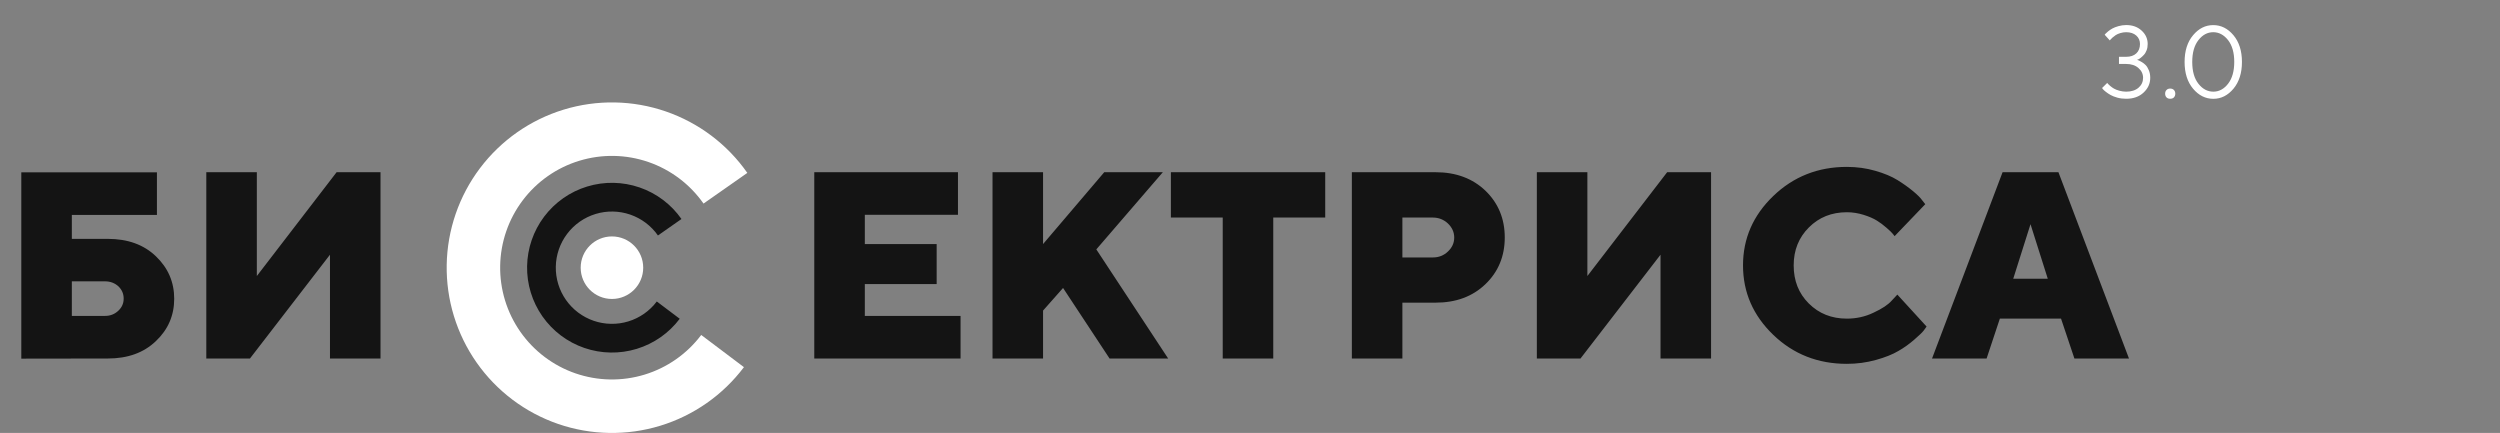 <svg width="537" height="93" viewBox="0 0 537 93" fill="none" xmlns="http://www.w3.org/2000/svg">
<rect x="0" y="0" width="537" height="93" fill="#808080" stroke="none"/>
<path d="M15.431 67.856V60.433H22.575C23.691 60.433 24.64 60.796 25.421 61.493C26.175 62.219 26.565 63.084 26.565 64.144C26.565 65.177 26.175 66.042 25.393 66.767C24.612 67.493 23.663 67.856 22.575 67.856H15.431ZM23.133 77.008C27.43 77.008 30.863 75.781 33.486 73.269C36.109 70.786 37.42 67.744 37.42 64.172C37.42 60.6 36.109 57.559 33.486 55.047C30.863 52.536 27.43 51.308 23.133 51.308H15.431V46.174H33.709V37.021H4.576V77.036L23.133 77.008ZM44.313 36.993V77.008H53.689L70.878 54.713V77.008H81.733V36.993H72.301L55.168 59.289V36.993H44.313ZM185.763 67.856V61.019H201.194V52.424H185.763V46.146H205.77V36.993H174.908V77.008H206.328V67.856H185.763ZM228.345 61.856L238.335 77.008H250.92L235.489 53.569L249.776 36.993H237.191L224.048 52.424V36.993H213.193V77.008H224.048V66.712L228.345 61.856ZM251.506 36.993V46.732H262.64V77.008H273.495V46.732H284.657V36.993H251.506ZM290.378 36.993V77.008H301.233V65.01H308.376C312.73 65.01 316.301 63.698 319.064 61.047C321.827 58.396 323.222 55.047 323.222 51.001C323.222 46.983 321.827 43.634 319.092 40.983C316.329 38.332 312.757 36.993 308.376 36.993H290.378ZM307.79 46.732C309.046 46.732 310.134 47.178 311.027 48.015C311.92 48.88 312.367 49.885 312.367 51.029C312.367 52.173 311.92 53.178 311.027 54.015C310.134 54.88 309.046 55.299 307.79 55.299H301.233V46.732H307.79ZM330.114 36.993V77.008H339.49L356.68 54.713V77.008H367.535V36.993H358.103L340.969 59.289V36.993H330.114ZM385.282 57.001C385.282 53.736 386.37 51.029 388.547 48.853C390.724 46.676 393.43 45.588 396.723 45.588C397.923 45.588 399.123 45.783 400.295 46.146C401.467 46.509 402.416 46.927 403.141 47.374C403.867 47.82 404.564 48.35 405.234 48.936C405.904 49.522 406.35 49.941 406.518 50.164C406.713 50.387 406.853 50.583 406.964 50.722L413.55 43.858L412.908 43.048C412.517 42.49 411.848 41.821 410.899 41.039C409.95 40.258 408.862 39.477 407.606 38.695C406.35 37.914 404.76 37.244 402.806 36.686C400.881 36.128 398.844 35.849 396.695 35.849C390.5 35.849 385.226 37.942 380.901 42.1C376.576 46.257 374.399 51.224 374.399 57.001C374.399 62.805 376.576 67.772 380.901 71.93C385.226 76.088 390.5 78.153 396.695 78.153C398.872 78.153 400.937 77.874 402.946 77.316C404.955 76.757 406.546 76.116 407.773 75.39C409.001 74.692 410.117 73.883 411.178 72.962C412.238 72.041 412.908 71.4 413.187 71.037C413.466 70.674 413.689 70.367 413.829 70.144L407.55 63.279L406.35 64.563C405.569 65.456 404.257 66.321 402.444 67.158C400.658 68.023 398.732 68.442 396.695 68.442C393.43 68.442 390.696 67.353 388.519 65.177C386.343 63 385.282 60.294 385.282 57.001ZM439.864 59.875H432.441L436.153 48.155L439.864 59.875ZM442.71 68.442L445.584 77.008H457.305L442.152 36.993H430.153L415.001 77.008H426.721L429.567 68.442H442.71Z" fill="#141414"/>
<path d="M459.023 12.857L459.26 12.771C459.421 12.707 459.614 12.589 459.829 12.417C460.044 12.245 460.27 12.041 460.495 11.794C460.731 11.558 460.925 11.225 461.086 10.816C461.247 10.408 461.322 9.957 461.322 9.452C461.322 8.324 460.893 7.368 460.022 6.573C459.163 5.778 458.057 5.381 456.703 5.381C456.134 5.381 455.575 5.467 455.038 5.617C454.501 5.768 454.071 5.939 453.738 6.122C453.416 6.305 453.104 6.509 452.814 6.745C452.535 6.981 452.353 7.153 452.267 7.239C452.191 7.336 452.127 7.411 452.084 7.465L453.18 8.679L453.33 8.507C453.427 8.389 453.577 8.238 453.771 8.066C453.964 7.895 454.2 7.712 454.458 7.54C454.727 7.368 455.06 7.218 455.468 7.1C455.876 6.981 456.284 6.917 456.703 6.917C457.616 6.917 458.336 7.164 458.873 7.637C459.41 8.12 459.668 8.722 459.668 9.452C459.668 10.29 459.41 10.967 458.884 11.461C458.357 11.955 457.627 12.202 456.703 12.202H455.156V13.738H456.703C457.788 13.738 458.669 14.028 459.335 14.608C460.001 15.188 460.334 15.898 460.334 16.714C460.334 17.562 460.012 18.271 459.356 18.841C458.712 19.399 457.82 19.689 456.703 19.689C456.188 19.689 455.704 19.614 455.231 19.485C454.759 19.356 454.383 19.206 454.082 19.034C453.792 18.862 453.523 18.68 453.276 18.465C453.019 18.25 452.857 18.1 452.793 18.014C452.718 17.928 452.664 17.852 452.632 17.81L451.525 18.905L451.708 19.152C451.837 19.314 452.052 19.507 452.342 19.732C452.643 19.969 452.976 20.194 453.362 20.409C453.749 20.624 454.232 20.817 454.823 20.979C455.425 21.14 456.048 21.215 456.703 21.215C458.25 21.215 459.496 20.774 460.441 19.883C461.397 18.991 461.87 17.939 461.87 16.714C461.87 16.112 461.773 15.575 461.569 15.092C461.365 14.608 461.14 14.232 460.882 13.975C460.635 13.717 460.345 13.502 460.012 13.309C459.689 13.115 459.453 12.997 459.324 12.954C459.195 12.911 459.088 12.879 459.023 12.857ZM465.071 20.119C465.071 20.441 465.168 20.71 465.361 20.914C465.555 21.118 465.823 21.215 466.156 21.215C466.5 21.215 466.769 21.118 466.962 20.914C467.155 20.71 467.252 20.441 467.252 20.119C467.252 19.797 467.155 19.539 466.962 19.335C466.769 19.131 466.5 19.023 466.156 19.023C465.823 19.023 465.555 19.131 465.361 19.335C465.168 19.539 465.071 19.797 465.071 20.119ZM470.894 13.309C470.894 11.31 471.334 9.753 472.226 8.614C473.106 7.486 474.17 6.917 475.405 6.917C476.63 6.917 477.693 7.486 478.585 8.614C479.466 9.742 479.917 11.3 479.917 13.298C479.917 15.285 479.477 16.843 478.596 17.981C477.715 19.12 476.651 19.689 475.427 19.689C474.181 19.689 473.106 19.12 472.226 17.992C471.334 16.864 470.894 15.307 470.894 13.309ZM481.571 13.309C481.571 10.924 480.959 9.012 479.745 7.562C478.521 6.111 477.081 5.392 475.405 5.392C473.729 5.392 472.29 6.111 471.076 7.562C469.852 9.012 469.25 10.924 469.25 13.309C469.25 15.683 469.852 17.595 471.065 19.045C472.279 20.495 473.729 21.226 475.427 21.226C477.103 21.226 478.542 20.495 479.756 19.045C480.959 17.595 481.571 15.683 481.571 13.309Z" fill="white"/>
<circle cx="131.446" cy="57.5" r="6.716" fill="white"/>
<path d="M160.526 37.138C156.226 30.997 150.092 26.375 143.003 23.934C135.915 21.493 128.236 21.359 121.067 23.551C113.897 25.743 107.606 30.148 103.094 36.136C98.582 42.123 96.082 49.385 95.951 56.88C95.82 64.376 98.066 71.721 102.366 77.862C106.666 84.003 112.8 88.625 119.888 91.066C126.977 93.507 134.656 93.641 141.825 91.449C148.994 89.257 155.286 84.852 159.797 78.864L150.623 71.951C147.571 76.001 143.316 78.981 138.466 80.463C133.617 81.946 128.423 81.855 123.628 80.204C118.833 78.553 114.685 75.427 111.776 71.273C108.867 67.119 107.349 62.151 107.437 57.081C107.526 52.011 109.217 47.099 112.269 43.049C115.32 38.999 119.576 36.019 124.425 34.537C129.275 33.054 134.469 33.145 139.263 34.796C144.058 36.447 148.207 39.573 151.116 43.727L160.526 37.138Z" fill="white"/>
<path d="M146.379 47.044C144.171 43.89 141.021 41.517 137.381 40.263C133.741 39.01 129.798 38.941 126.116 40.067C122.435 41.192 119.204 43.455 116.887 46.529C114.57 49.604 113.286 53.333 113.219 57.182C113.152 61.031 114.305 64.803 116.513 67.956C118.721 71.11 121.871 73.483 125.511 74.737C129.151 75.99 133.094 76.059 136.776 74.933C140.457 73.808 143.688 71.546 146.005 68.471L141.079 64.759C139.546 66.793 137.409 68.29 134.973 69.035C132.537 69.78 129.927 69.734 127.519 68.905C125.11 68.076 123.026 66.505 121.565 64.419C120.104 62.332 119.341 59.836 119.386 57.289C119.43 54.743 120.28 52.275 121.813 50.241C123.346 48.206 125.483 46.71 127.919 45.965C130.355 45.22 132.965 45.266 135.373 46.095C137.782 46.924 139.866 48.495 141.327 50.581L146.379 47.044Z" fill="#141414"/>
</svg>
